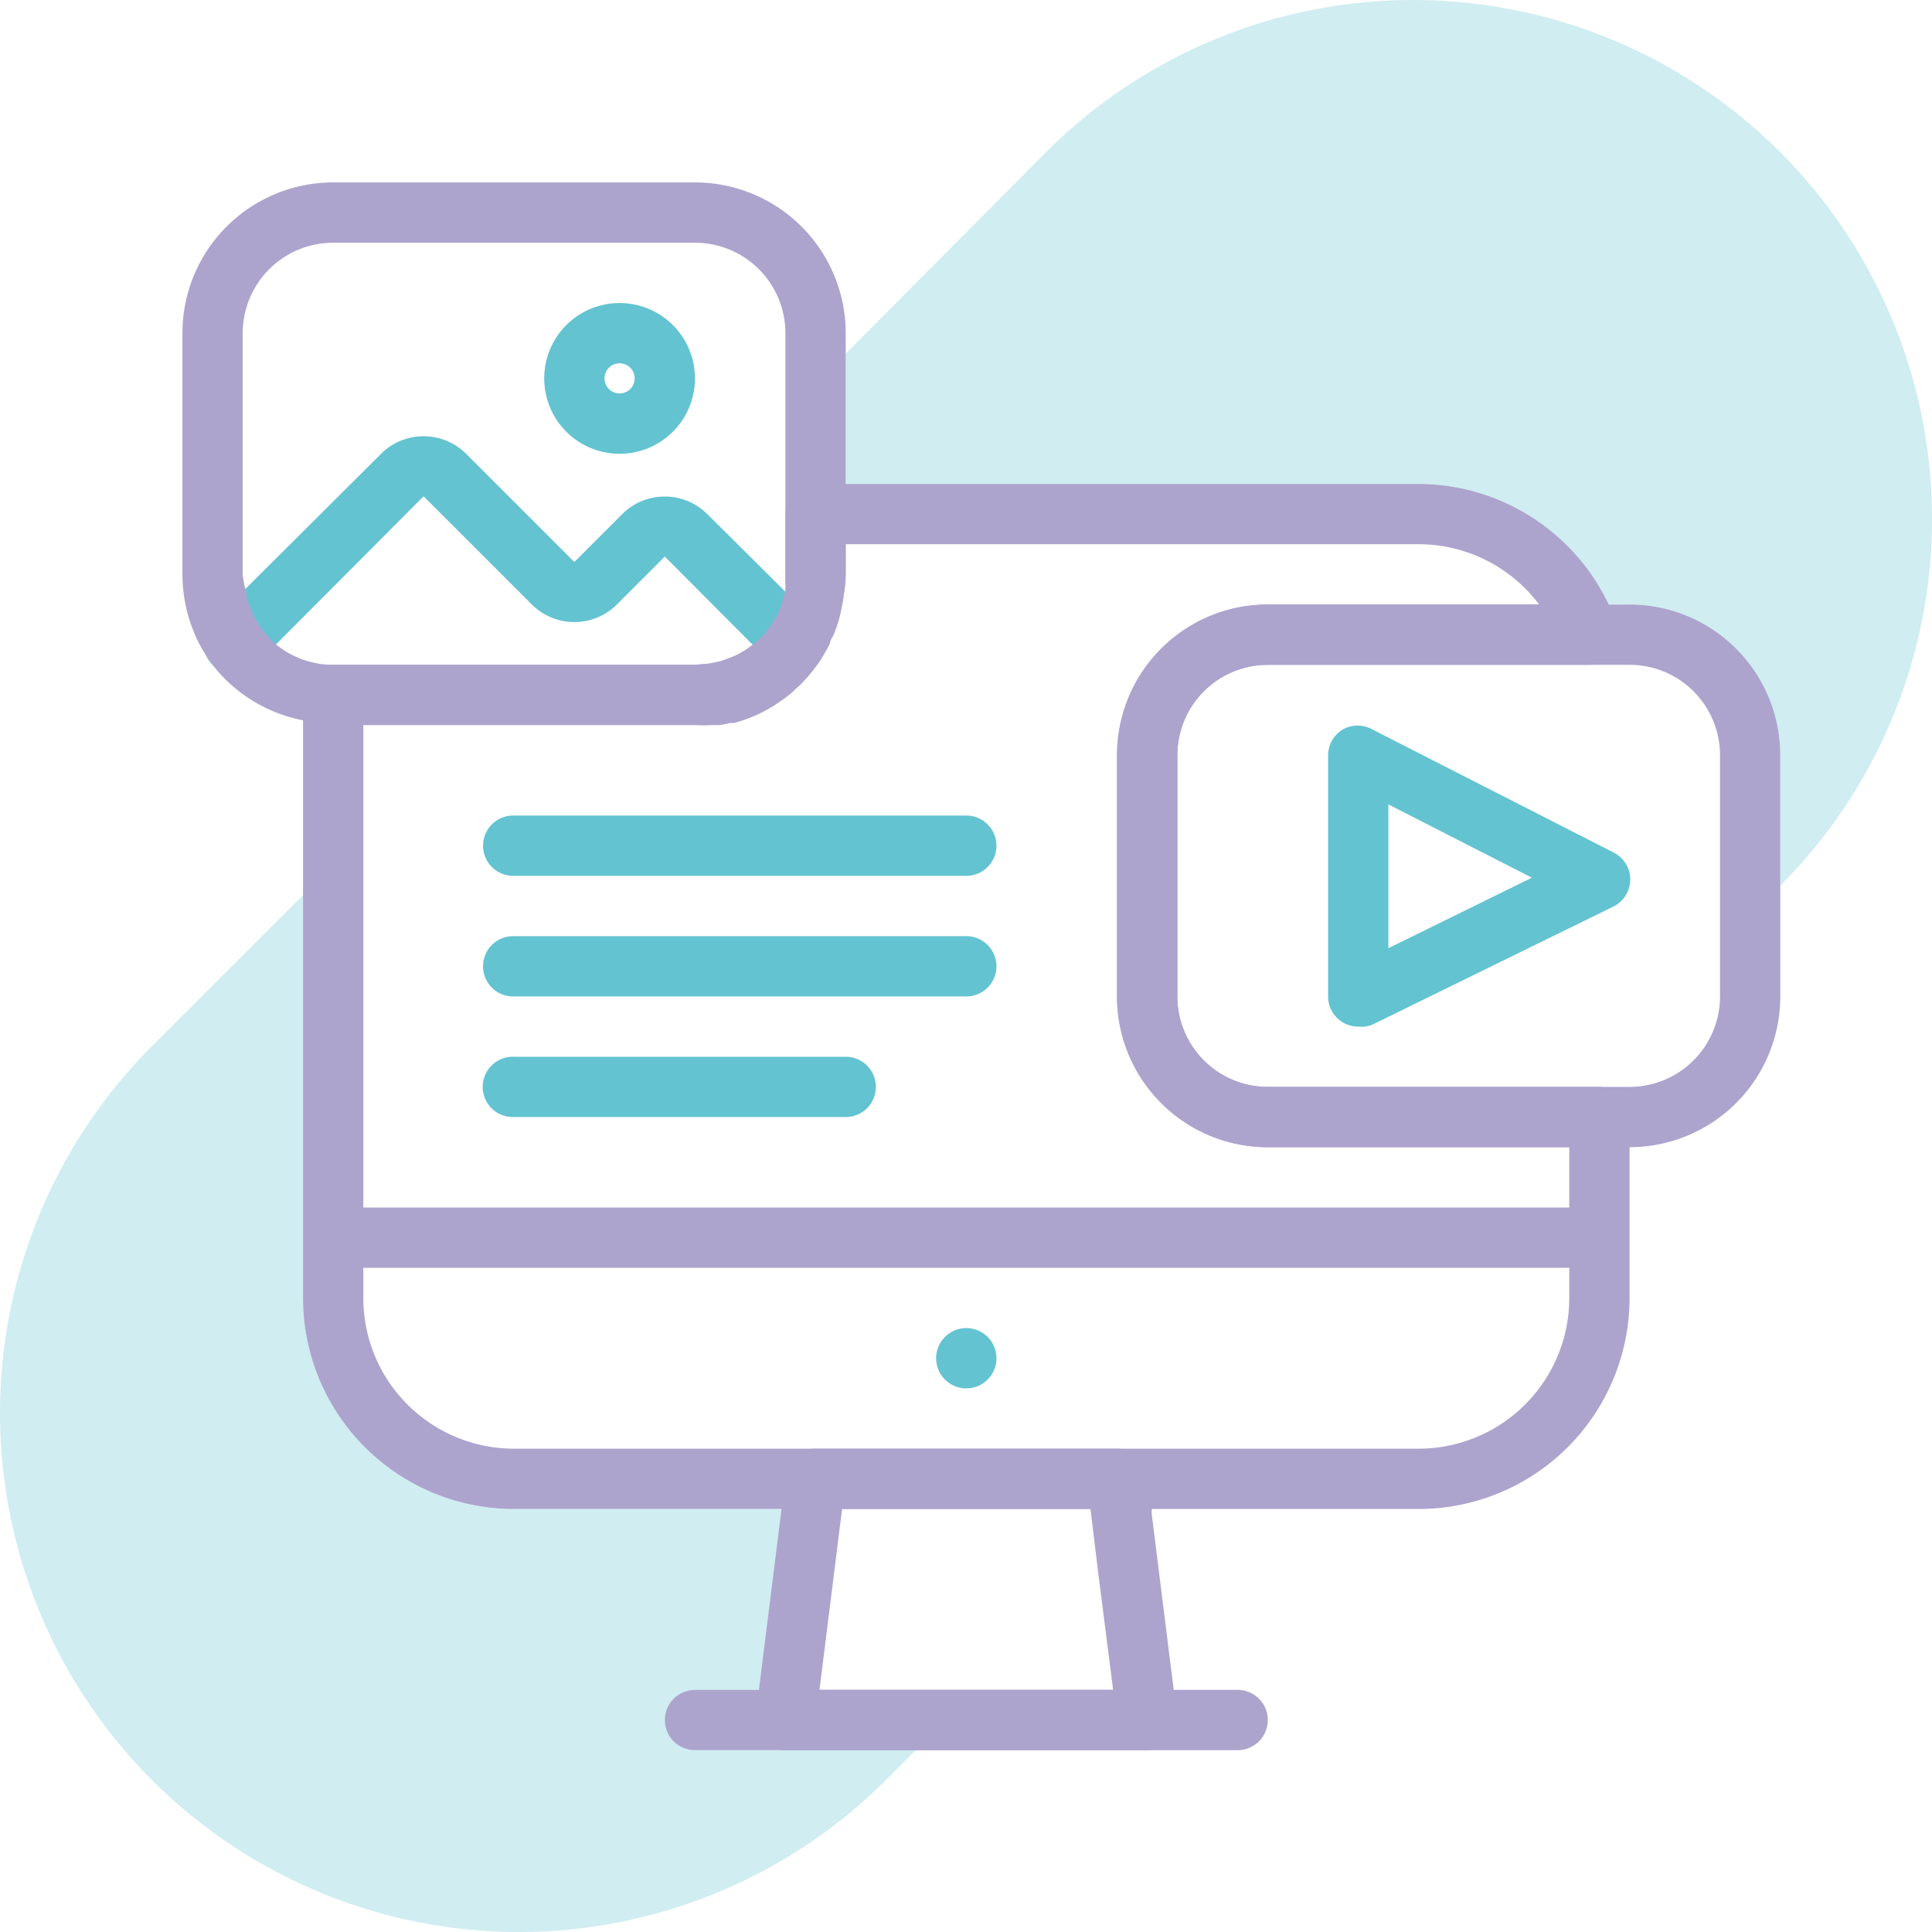 <svg width="80" height="80" fill="none" xmlns="http://www.w3.org/2000/svg"><path d="M66.229 45.006H52.496a3.746 3.746 0 01-3.745-3.745v-9.987a3.746 3.746 0 013.745-3.745h13.296a1.248 1.248 0 001.023-.525 1.25 1.25 0 00.15-1.136 6.968 6.968 0 00-.35-.836 8.738 8.738 0 00-7.877-4.994H33.77a1.249 1.249 0 00-1.248 1.248v2.872a1.06 1.06 0 010 .287 2.495 2.495 0 01-.113.437c0 .112-.075.225-.124.337-.05.112-.063.15-.088.212l-.137.25c-.223.376-.51.71-.849.986l-.25.187a3.98 3.98 0 01-.5.288l-.174.074-.337.125a1.245 1.245 0 01-.287.075c-.147.04-.298.064-.45.075l-.436.038H13.796a1.249 1.249 0 00-1.249 1.248v24.968a8.74 8.74 0 008.74 8.739h37.451a8.74 8.74 0 008.739-8.74v-7.49a1.248 1.248 0 00-1.248-1.248zm-1.249 8.739a6.242 6.242 0 01-6.242 6.242H21.286a6.242 6.242 0 01-6.242-6.242v-23.72h13.733c.224.013.45.013.674 0h.312c.156-.016.31-.045.462-.087h.162a5.8 5.8 0 00.65-.212c.23-.089.456-.193.673-.312.209-.11.41-.236.6-.375.193-.127.377-.27.549-.424l.087-.088c.122-.098.234-.207.337-.324a3.27 3.27 0 00.275-.313c.112-.124.212-.274.325-.411l.1-.15.224-.387c.062-.1.116-.205.162-.312 0-.125.113-.25.163-.375.155-.382.269-.78.337-1.186a2.22 2.22 0 00.062-.4c.057-.291.086-.588.088-.886v-1.248h23.72a6.242 6.242 0 014.993 2.497H52.496a6.242 6.242 0 00-6.242 6.242v9.987a6.242 6.242 0 006.242 6.242H64.98v6.242z" fill="#ADA4CD"/><path d="M48.601 69.974l-.91-7.278v-.212l-.188-1.399a1.248 1.248 0 00-1.249-1.098H33.77a1.248 1.248 0 00-1.248 1.098l-.162 1.399-.937 7.49-.137 1.099a1.248 1.248 0 001.236 1.398h14.98a1.25 1.25 0 001.19-.88 1.25 1.25 0 00.047-.518l-.138-1.099zm-14.668 0l.936-7.49h10.287l.3 2.497.636 4.993h-12.16z" fill="#ADA4CD"/><path d="M52.496 71.223a1.248 1.248 0 01-1.248 1.248H28.777a1.248 1.248 0 110-2.497h22.47a1.249 1.249 0 011.25 1.249zM66.23 52.497H13.796a1.249 1.249 0 010-2.497h52.433a1.249 1.249 0 010 2.497z" fill="#ADA4CD"/><path d="M40.012 57.49a1.248 1.248 0 100-2.497 1.248 1.248 0 000 2.497z" fill="#63C3D1"/><path d="M70.598 25.868a6.243 6.243 0 00-3.12-.836H52.495a6.242 6.242 0 00-6.242 6.242v9.987a6.242 6.242 0 006.242 6.242h14.981a6.242 6.242 0 006.242-6.242v-9.987a6.241 6.241 0 00-3.12-5.406zm.624 15.393a3.746 3.746 0 01-3.745 3.745h-14.98a3.745 3.745 0 01-3.746-3.745v-9.987a3.745 3.745 0 013.745-3.745h14.981a3.745 3.745 0 013.745 3.745v9.987z" fill="#ADA4CD"/><path d="M56.242 42.51a1.248 1.248 0 01-1.093-.643 1.248 1.248 0 01-.156-.606v-9.987a1.248 1.248 0 01.6-1.062 1.248 1.248 0 011.248 0l9.987 5.094a1.248 1.248 0 01.482 1.778 1.242 1.242 0 01-.507.457l-9.987 4.893c-.183.07-.38.096-.574.075zm1.248-9.201v5.954l5.942-2.92-5.942-3.035zm-24.619-5.431a1.25 1.25 0 01-.886-.362l-4.457-4.47-1.985 1.986a2.496 2.496 0 01-3.52 0L17.54 20.55l-6.953 6.978a1.262 1.262 0 11-1.786-1.785l6.979-6.953a2.497 2.497 0 013.52 0l4.482 4.481 1.985-1.985a2.497 2.497 0 013.52 0l4.482 4.457a1.249 1.249 0 010 1.785 1.248 1.248 0 01-.899.35zm-7.215-9.088a3.12 3.12 0 110-6.242 3.12 3.12 0 010 6.242zm0-3.746a.624.624 0 100 1.248.624.624 0 000-1.248zm14.356 21.223H21.286a1.249 1.249 0 110-2.497h18.726a1.248 1.248 0 010 2.497zm0 4.994H21.286a1.249 1.249 0 110-2.497h18.726a1.248 1.248 0 010 2.497zm-4.993 4.993H21.286a1.249 1.249 0 110-2.496H35.02a1.248 1.248 0 010 2.496z" fill="#63C3D1"/><path d="M28.776 7.554h-14.98a6.242 6.242 0 00-6.242 6.242v9.987a6.305 6.305 0 001.098 3.546 6.242 6.242 0 003.895 2.497c.41.086.83.127 1.249.125h14.98c.225.012.45.012.675 0h.312a2.81 2.81 0 00.462-.088h.162c.22-.057.437-.128.65-.212.23-.089.456-.193.673-.312.209-.11.41-.235.6-.375a4.59 4.59 0 00.549-.424l.087-.088.337-.324a3.39 3.39 0 00.275-.312c.112-.125.212-.275.325-.412l.1-.15.224-.387c.061-.1.116-.204.162-.312 0-.125.113-.25.163-.375.155-.381.268-.78.337-1.186.033-.13.054-.264.062-.4a4.69 4.69 0 00.088-.81v-9.988a6.242 6.242 0 00-6.242-6.242zm3.746 16.23v.374a1.06 1.06 0 010 .287 2.504 2.504 0 01-.113.437 2.7 2.7 0 01-.124.337c0 .075-.063.15-.088.212a1.691 1.691 0 01-.137.25 3.7 3.7 0 01-.85.986l-.249.188a3.96 3.96 0 01-.5.287l-.174.075c-.11.049-.222.09-.337.124a1.25 1.25 0 01-.287.075c-.147.04-.298.064-.45.075l-.437.038h-14.98a3.74 3.74 0 01-2.372-.85 3.745 3.745 0 01-1.249-2.234 3.826 3.826 0 01-.125-.662v-9.987a3.745 3.745 0 013.746-3.745h14.98a3.746 3.746 0 013.746 3.745v9.987z" fill="#ADA4CD"/><path opacity=".3" d="M37.915 72.47l-1.248 1.25A21.486 21.486 0 116.306 43.307l6.242-6.242v16.679a8.74 8.74 0 008.739 8.739H32.36l-.936 7.49h-2.647a1.248 1.248 0 100 2.497h9.138zM73.72 36.668v-5.393a6.242 6.242 0 00-6.242-6.242h-.861a8.738 8.738 0 00-7.877-4.994H35.02v-5.393l8.29-8.34a21.486 21.486 0 1130.41 30.362z" fill="#63C3D1"/></svg>